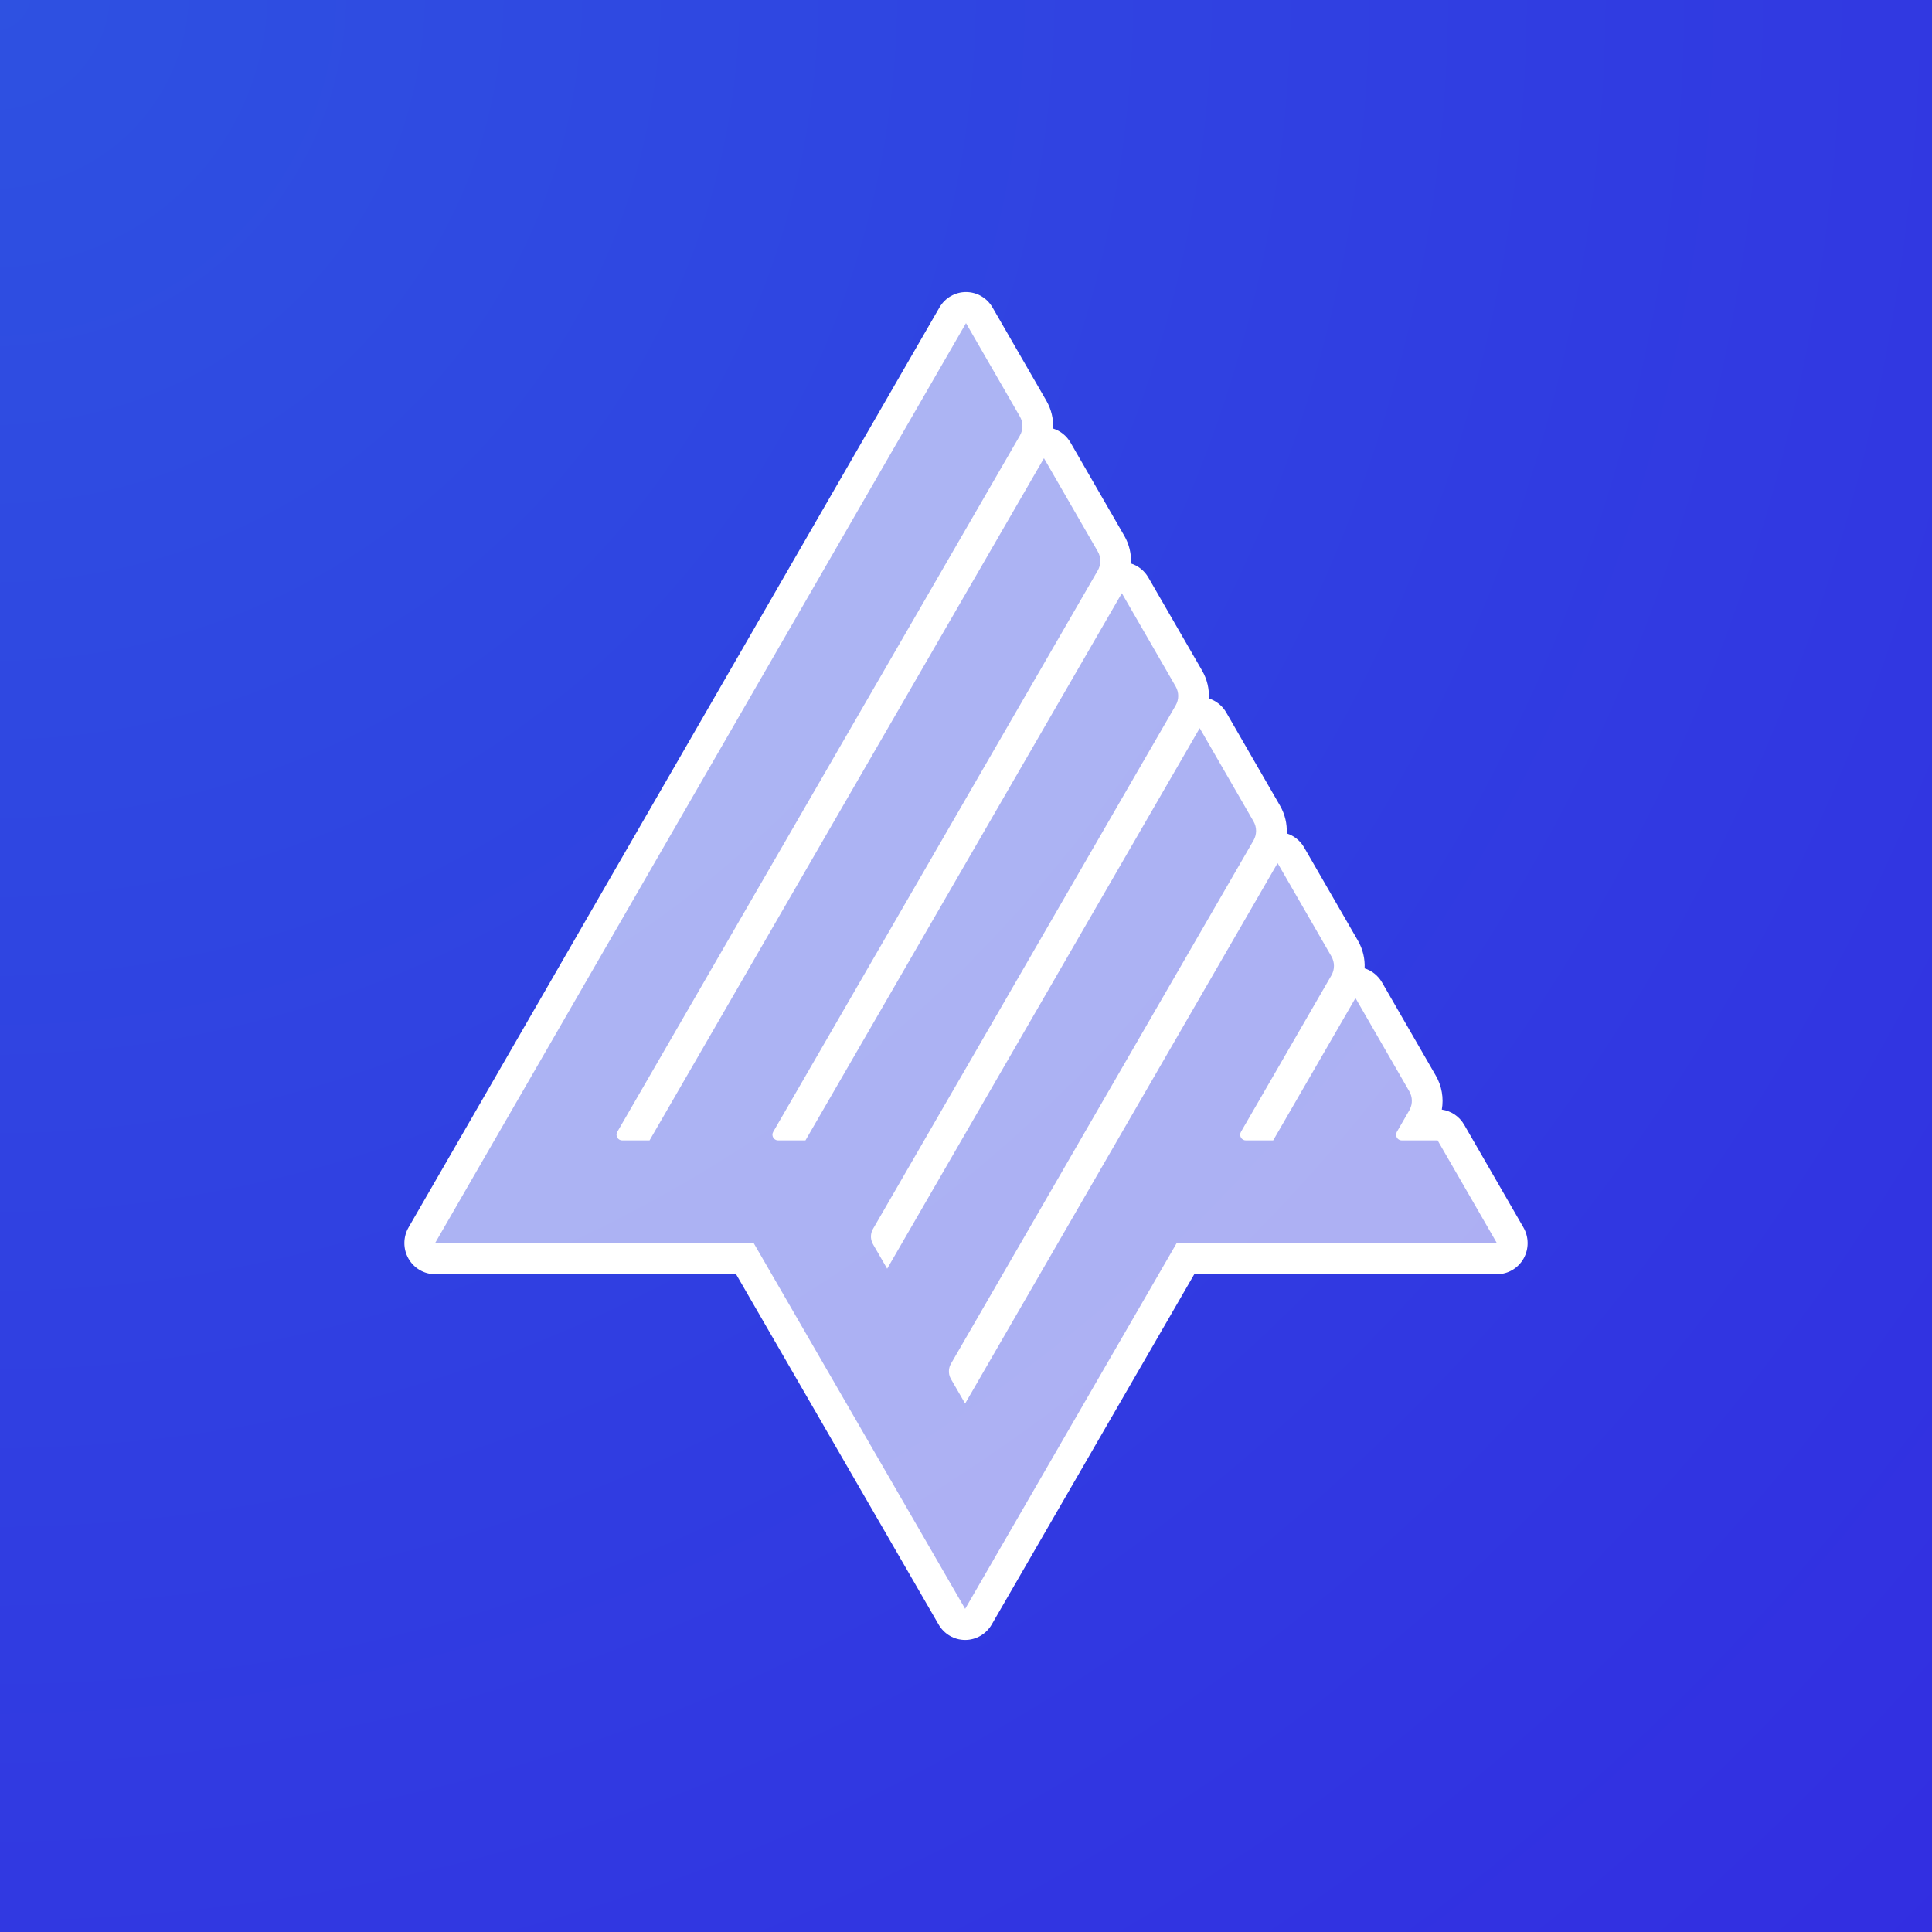 <svg width="86" height="86" viewBox="0 0 86 86" fill="none" xmlns="http://www.w3.org/2000/svg">
<rect x="0" y="0" width="86" height="86" fill="#808080" stroke="none"/>
<g clip-path="url(#clip0_575_585)">
<rect width="86" height="86" fill="url(#paint0_radial_575_585)"/>
<path d="M65.972 55.873C66.765 55.873 67.259 54.998 66.857 54.303L43.885 14.515C43.489 13.828 42.511 13.828 42.115 14.515L19.143 54.303C18.741 54.998 19.235 55.873 20.028 55.873H32.311C32.671 55.873 33.005 56.066 33.191 56.38L42.12 71.494C42.519 72.169 43.481 72.169 43.88 71.494L52.809 56.38C52.995 56.066 53.329 55.873 53.689 55.873H65.972Z" fill="white" fill-opacity="0.6"/>
<path fill-rule="evenodd" clip-rule="evenodd" d="M64.18 49.392C64.593 49.449 64.961 49.695 65.175 50.066L67.813 54.638C68.06 55.066 68.062 55.595 67.819 56.025C67.575 56.455 67.122 56.72 66.632 56.72L53.161 56.72L44.143 72.315C43.897 72.739 43.448 73 42.962 73C42.477 73 42.027 72.739 41.782 72.315L32.766 56.72L19.367 56.719C18.878 56.718 18.425 56.453 18.181 56.023C17.938 55.593 17.94 55.064 18.187 54.636L41.819 13.686C42.064 13.261 42.514 13 43 13C43.486 13 43.935 13.261 44.18 13.686L46.58 17.844C46.799 18.223 46.898 18.652 46.877 19.076C47.198 19.177 47.476 19.397 47.651 19.699L50.047 23.851C50.266 24.231 50.365 24.659 50.344 25.083C50.665 25.185 50.943 25.404 51.117 25.707L53.514 29.858C53.733 30.238 53.832 30.667 53.811 31.091C54.132 31.192 54.41 31.412 54.584 31.714L56.98 35.866M56.98 35.866C57.199 36.246 57.298 36.674 57.277 37.098C57.599 37.2 57.877 37.419 58.051 37.721L60.447 41.873C60.666 42.253 60.765 42.682 60.744 43.105C61.065 43.207 61.343 43.426 61.518 43.729L63.914 47.881C64.181 48.344 64.27 48.88 64.18 49.392M62.399 50.764C62.203 50.764 62.081 50.552 62.179 50.383L62.733 49.425C62.741 49.41 62.749 49.395 62.757 49.379C62.884 49.127 62.876 48.826 62.733 48.579L60.337 44.427L56.673 50.764H55.459C55.263 50.764 55.141 50.552 55.239 50.383L59.266 43.417C59.417 43.156 59.417 42.833 59.266 42.572L56.87 38.42L42.961 62.477L42.329 61.384C42.257 61.26 42.228 61.119 42.242 60.981C42.251 60.886 42.28 60.792 42.329 60.707L55.799 37.41C55.95 37.148 55.95 36.826 55.799 36.564L53.403 32.412L39.491 56.475L38.859 55.383C38.787 55.258 38.758 55.117 38.772 54.979C38.781 54.884 38.81 54.791 38.859 54.706L52.332 31.402C52.484 31.141 52.484 30.819 52.333 30.557L49.937 26.405L35.853 50.764H34.639C34.443 50.764 34.32 50.552 34.418 50.383L48.865 25.395C49.017 25.133 49.017 24.811 48.866 24.549L46.47 20.397L28.913 50.764H27.698C27.503 50.764 27.38 50.552 27.478 50.383L45.399 19.388C45.55 19.126 45.55 18.804 45.399 18.542L43 14.384L19.367 55.334L33.55 55.336L42.962 71.616L52.377 55.336L66.632 55.336L63.994 50.764H62.399Z" fill="white"/>
</g>
<defs>
<radialGradient id="paint0_radial_575_585" cx="0" cy="0" r="1" gradientUnits="userSpaceOnUse" gradientTransform="rotate(45) scale(121.622)">
<stop stop-color="#2E51E1"/>
<stop offset="1" stop-color="#322EE1"/>
</radialGradient>
<clipPath id="clip0_575_585">
<rect width="86" height="86" fill="white"/>
</clipPath>
</defs>
</svg>

